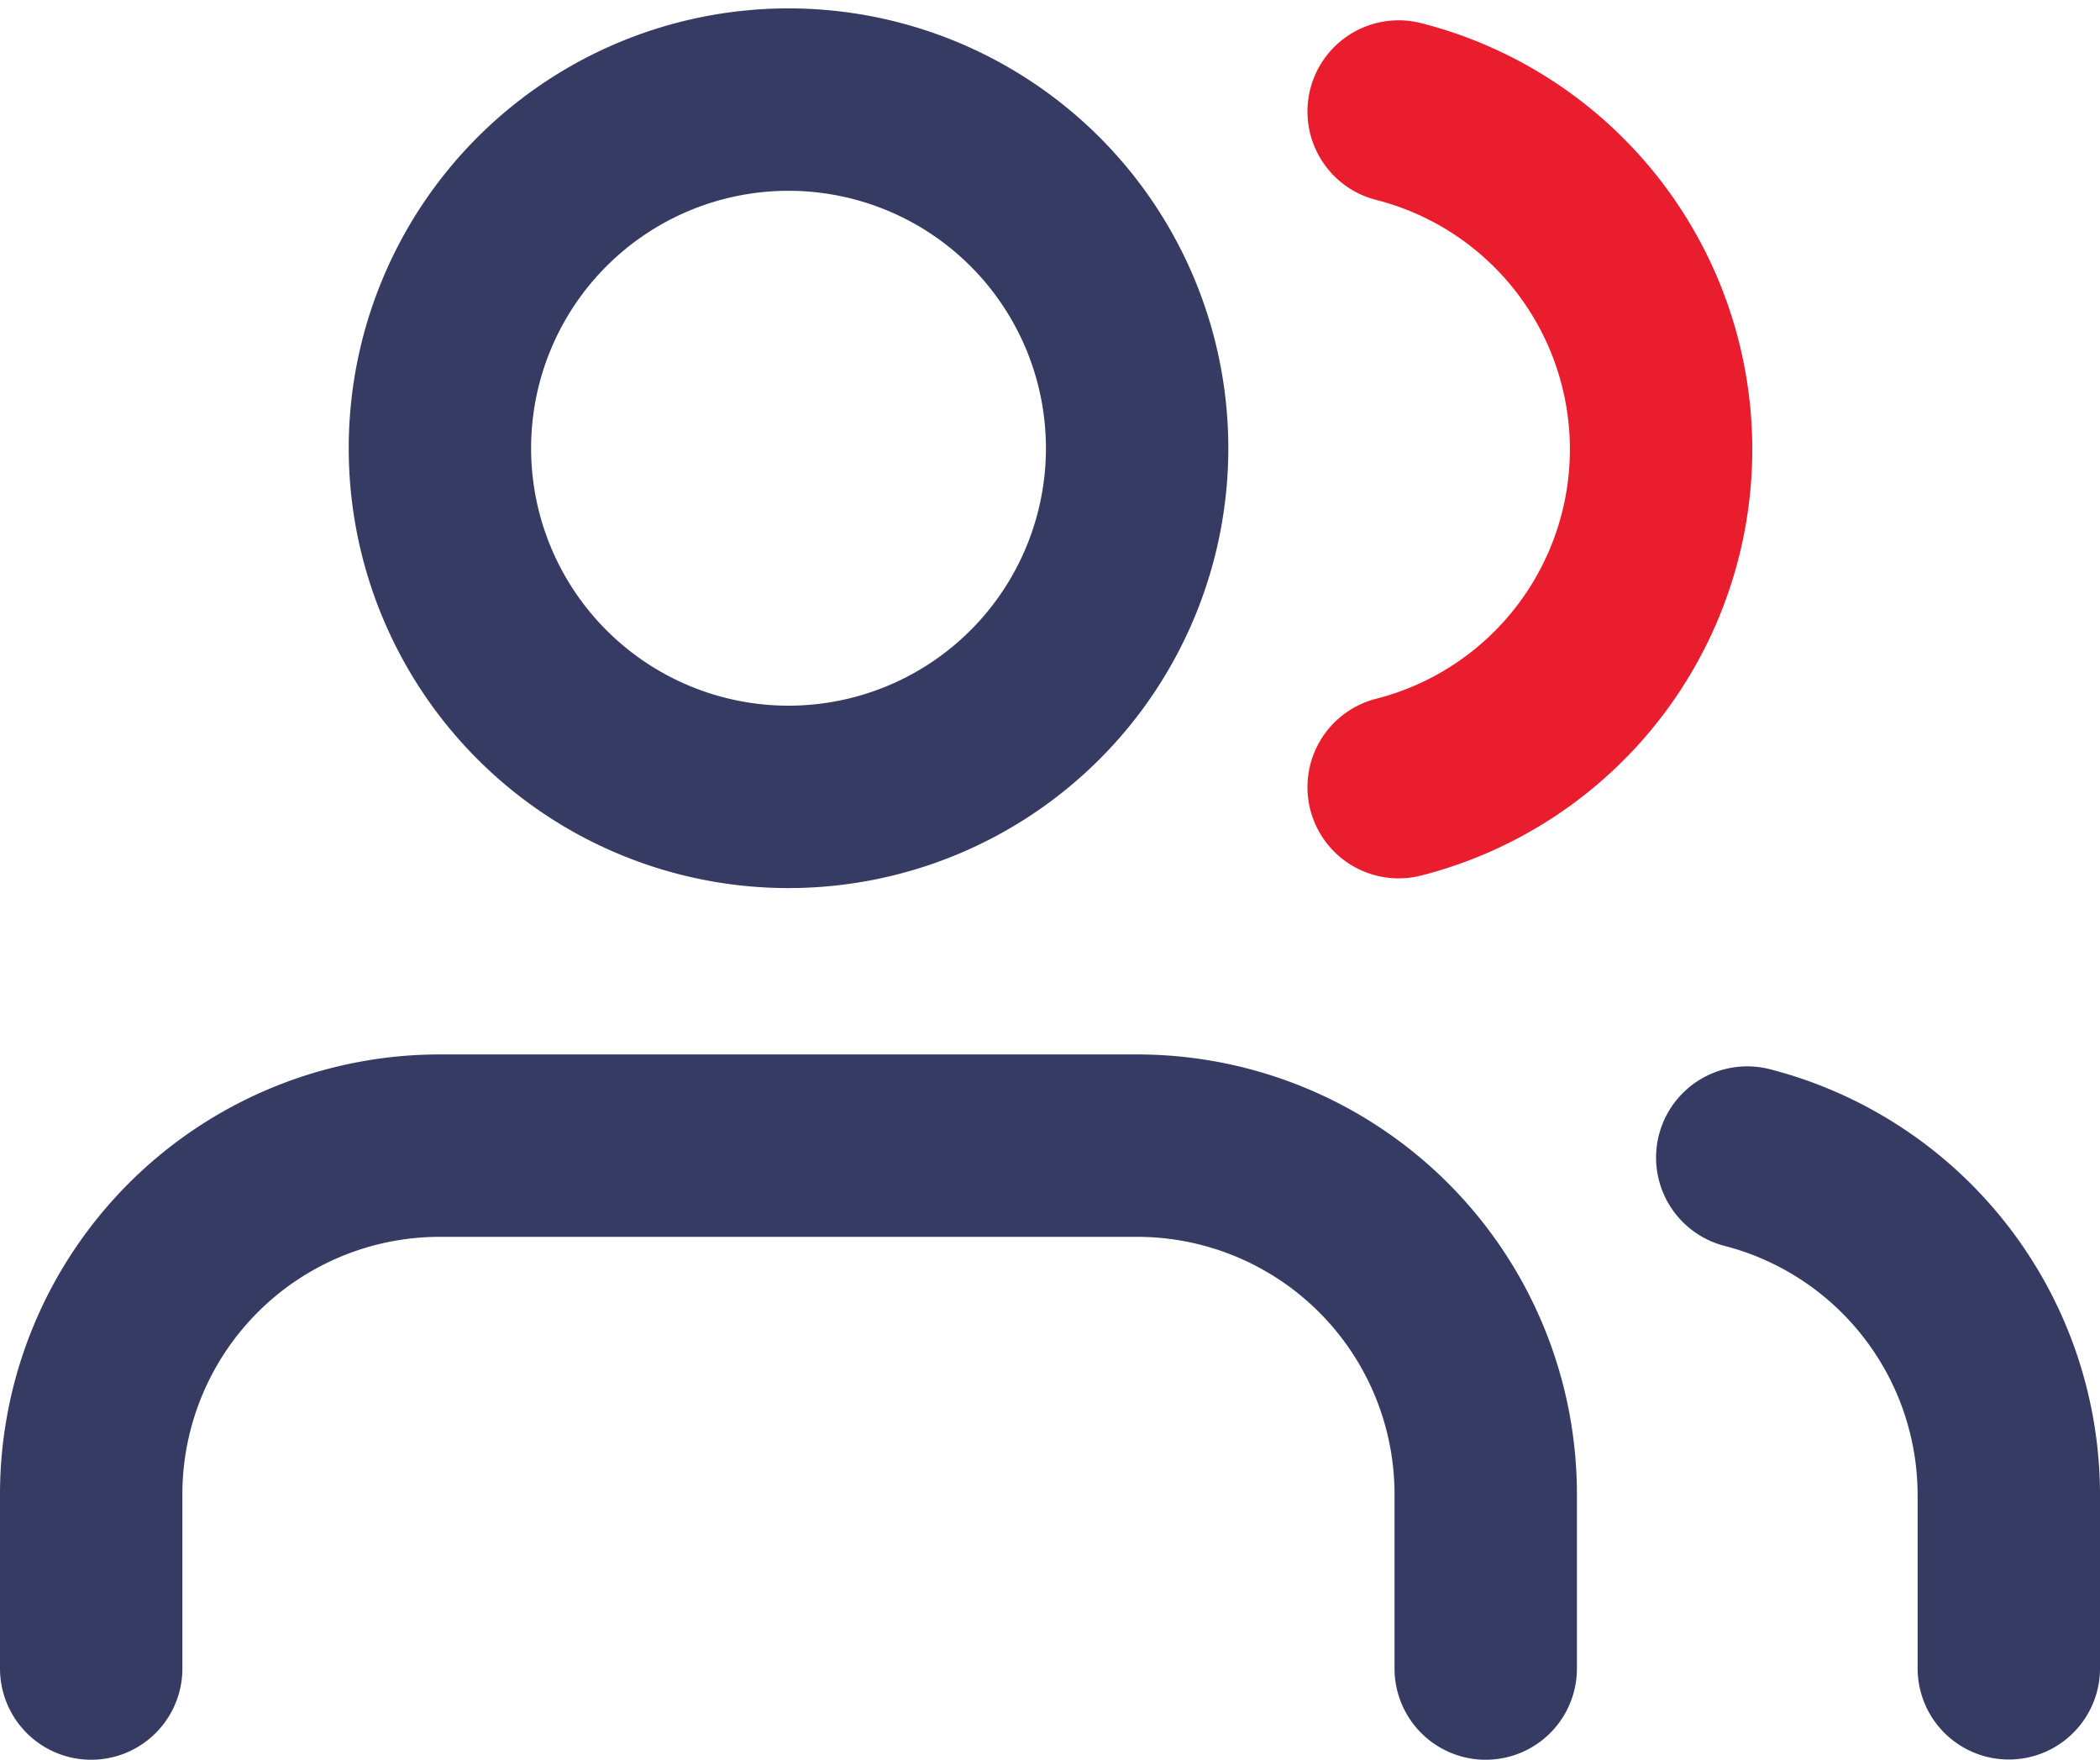 <svg xmlns="http://www.w3.org/2000/svg" width="17.271" height="14.473" viewBox="0 0 17.271 14.473">
  <g id="Icon_feather-users" data-name="Icon feather-users" transform="translate(-0.75 -3.681)">
    <path id="Path_383" data-name="Path 383" d="M12.969,26.8V25.367A2.867,2.867,0,0,0,10.1,22.5H4.367A2.867,2.867,0,0,0,1.5,25.367V26.8" transform="translate(0 -9.398)" fill="none" stroke="#363b64" stroke-linecap="round" stroke-linejoin="round" stroke-width="1.5"/>
    <path id="Path_384" data-name="Path 384" d="M13.235,7.367A2.867,2.867,0,1,1,10.367,4.5,2.867,2.867,0,0,1,13.235,7.367Z" transform="translate(-3.133)" fill="none" stroke="#363b64" stroke-linecap="round" stroke-linejoin="round" stroke-width="1.5"/>
    <path id="Path_385" data-name="Path 385" d="M32.151,26.9V25.469A2.867,2.867,0,0,0,30,22.7" transform="translate(-14.88 -9.5)" fill="none" stroke="#363b64" stroke-linecap="round" stroke-linejoin="round" stroke-width="1.5"/>
    <path id="Path_386" data-name="Path 386" d="M24,4.7a2.867,2.867,0,0,1,0,5.556" transform="translate(-11.747 -0.102)" fill="none" stroke="#e91d2d" stroke-linecap="round" stroke-linejoin="round" stroke-width="1.5"/>
  </g>
</svg>
